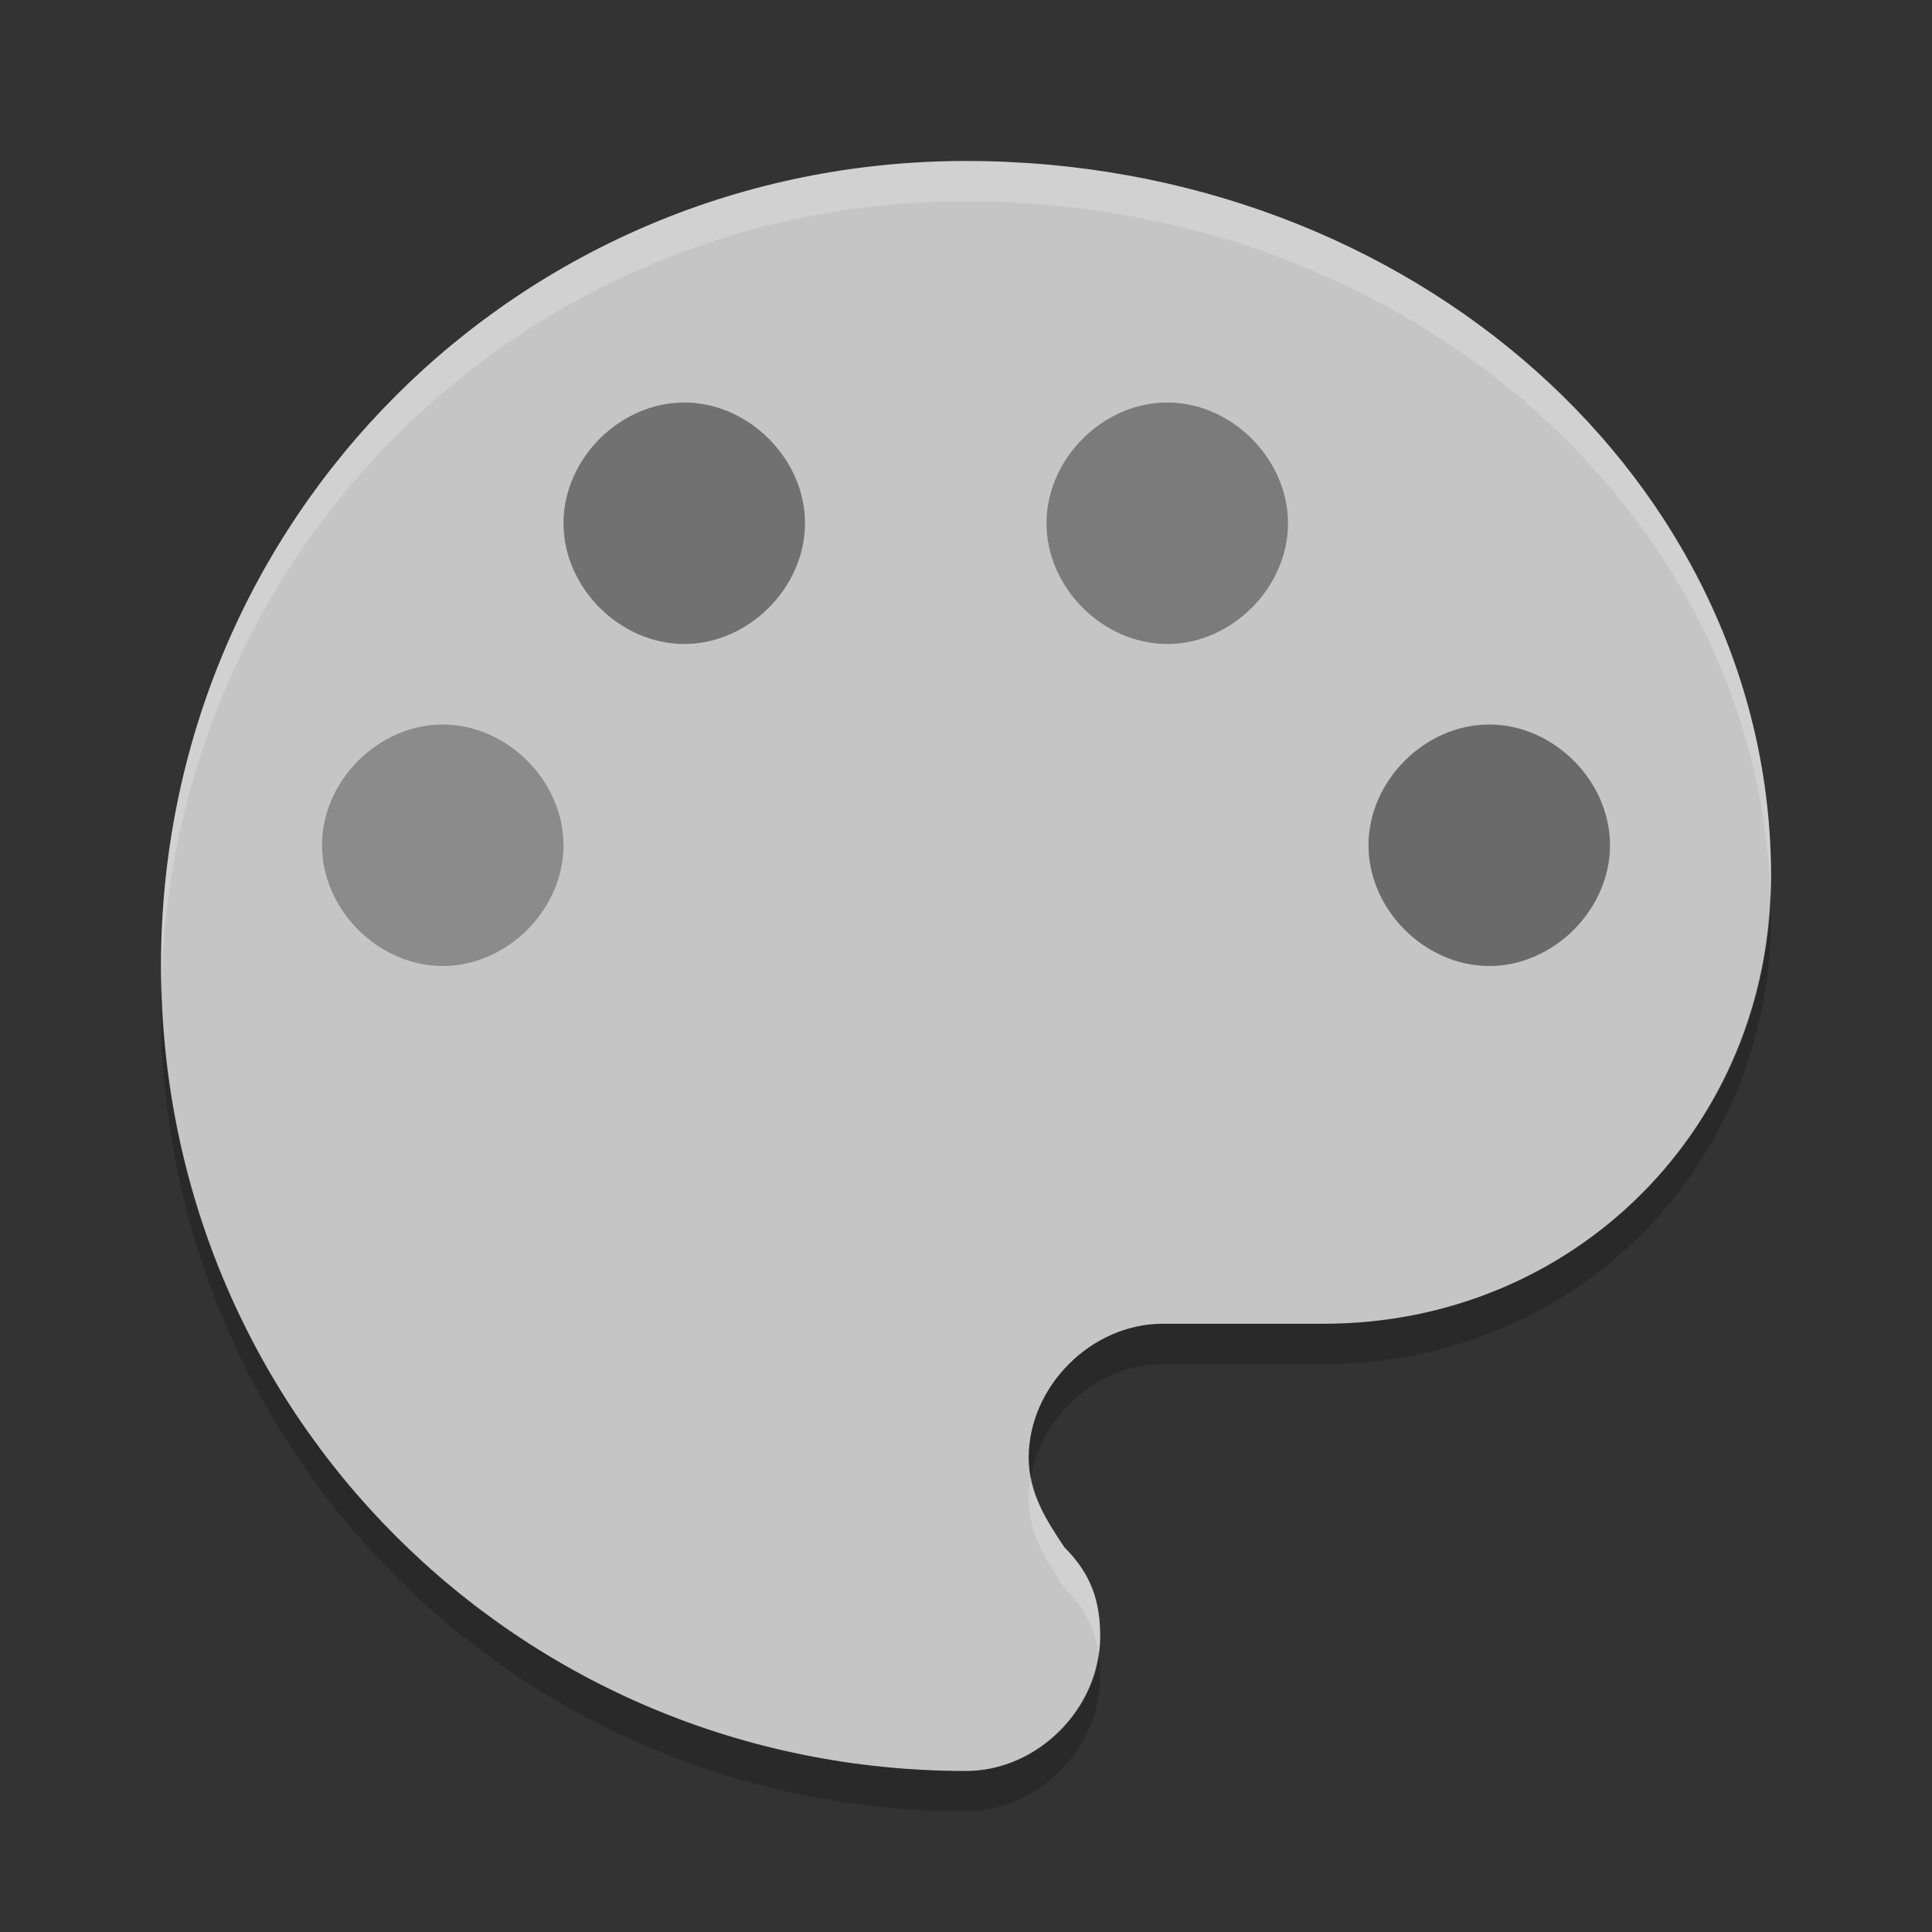 <svg xmlns="http://www.w3.org/2000/svg" width="24" height="24" version="1">
 <rect width="100%" height="100%" fill="#333333" stroke="none"/>
 <path fill="#c5c5c5" d="m12 2c-5.556 0-10 4.444-10 10 0 5.555 4.444 10 10 10 0.889 0 1.667-0.778 1.667-1.667 0-0.444-0.111-0.778-0.444-1.111-0.222-0.333-0.444-0.667-0.444-1.111 0-0.889 0.778-1.667 1.667-1.667h2c3.111 0 5.555-2.444 5.555-5.555 0-4.889-4.444-8.889-10-8.889z"/>
 <path fill="#8b8b8b" d="m5.5 12c-0.8 0-1.5-0.7-1.5-1.5 0-0.8 0.7-1.5 1.5-1.5 0.8 0 1.5 0.7 1.5 1.5 0 0.8-0.7 1.5-1.5 1.5z"/>
 <path fill="#717171" d="m8.5 8c-0.8 0-1.5-0.7-1.5-1.5 0-0.8 0.7-1.5 1.5-1.5 0.8 0 1.5 0.7 1.5 1.5 0 0.8-0.7 1.5-1.5 1.5z"/>
 <path fill="#7b7b7b" d="m14.5 8c-0.8 0-1.5-0.7-1.5-1.5 0-0.8 0.7-1.5 1.5-1.5 0.8 0 1.5 0.7 1.5 1.5 0 0.8-0.7 1.5-1.5 1.5z"/>
 <path fill="#6a6a6a" d="m18.5 12c-0.8 0-1.5-0.7-1.5-1.5 0-0.8 0.7-1.5 1.5-1.5 0.8 0 1.5 0.7 1.5 1.5 0 0.8-0.7 1.5-1.5 1.5z"/>
 <path fill="#fff" opacity=".2" d="m12 2c-5.556 0-10 4.444-10 10 0 0.084 0.004 0.167 0.006 0.25 0.131-5.438 4.523-9.75 9.994-9.75 5.433 0 9.802 3.827 9.991 8.569 0.002-0.06 0.009-0.12 0.009-0.181 0-4.888-4.444-8.888-10-8.888zm0.806 16.343c-0.015 0.088-0.029 0.177-0.029 0.269 0 0.444 0.223 0.778 0.445 1.111 0.254 0.254 0.377 0.508 0.423 0.81 0.009-0.066 0.021-0.132 0.021-0.2 0-0.444-0.111-0.777-0.444-1.111-0.181-0.272-0.355-0.547-0.416-0.879z"/>
 <path opacity=".2" d="m21.991 11.07c-0.093 3.023-2.497 5.375-5.546 5.375h-2c-0.889 0-1.667 0.778-1.667 1.667 0 0.082 0.015 0.157 0.029 0.232 0.137-0.771 0.84-1.399 1.638-1.399h2c3.111 0 5.555-2.445 5.555-5.556 0-0.107-0.004-0.213-0.009-0.319zm-19.985 1.18c-0.002 0.084-0.006 0.166-0.006 0.25 0 5.555 4.444 10 10 10 0.889 0 1.667-0.778 1.667-1.667 0-0.106-0.007-0.204-0.021-0.3-0.106 0.802-0.824 1.467-1.645 1.467-5.471 0-9.863-4.312-9.994-9.75z"/>
</svg>
